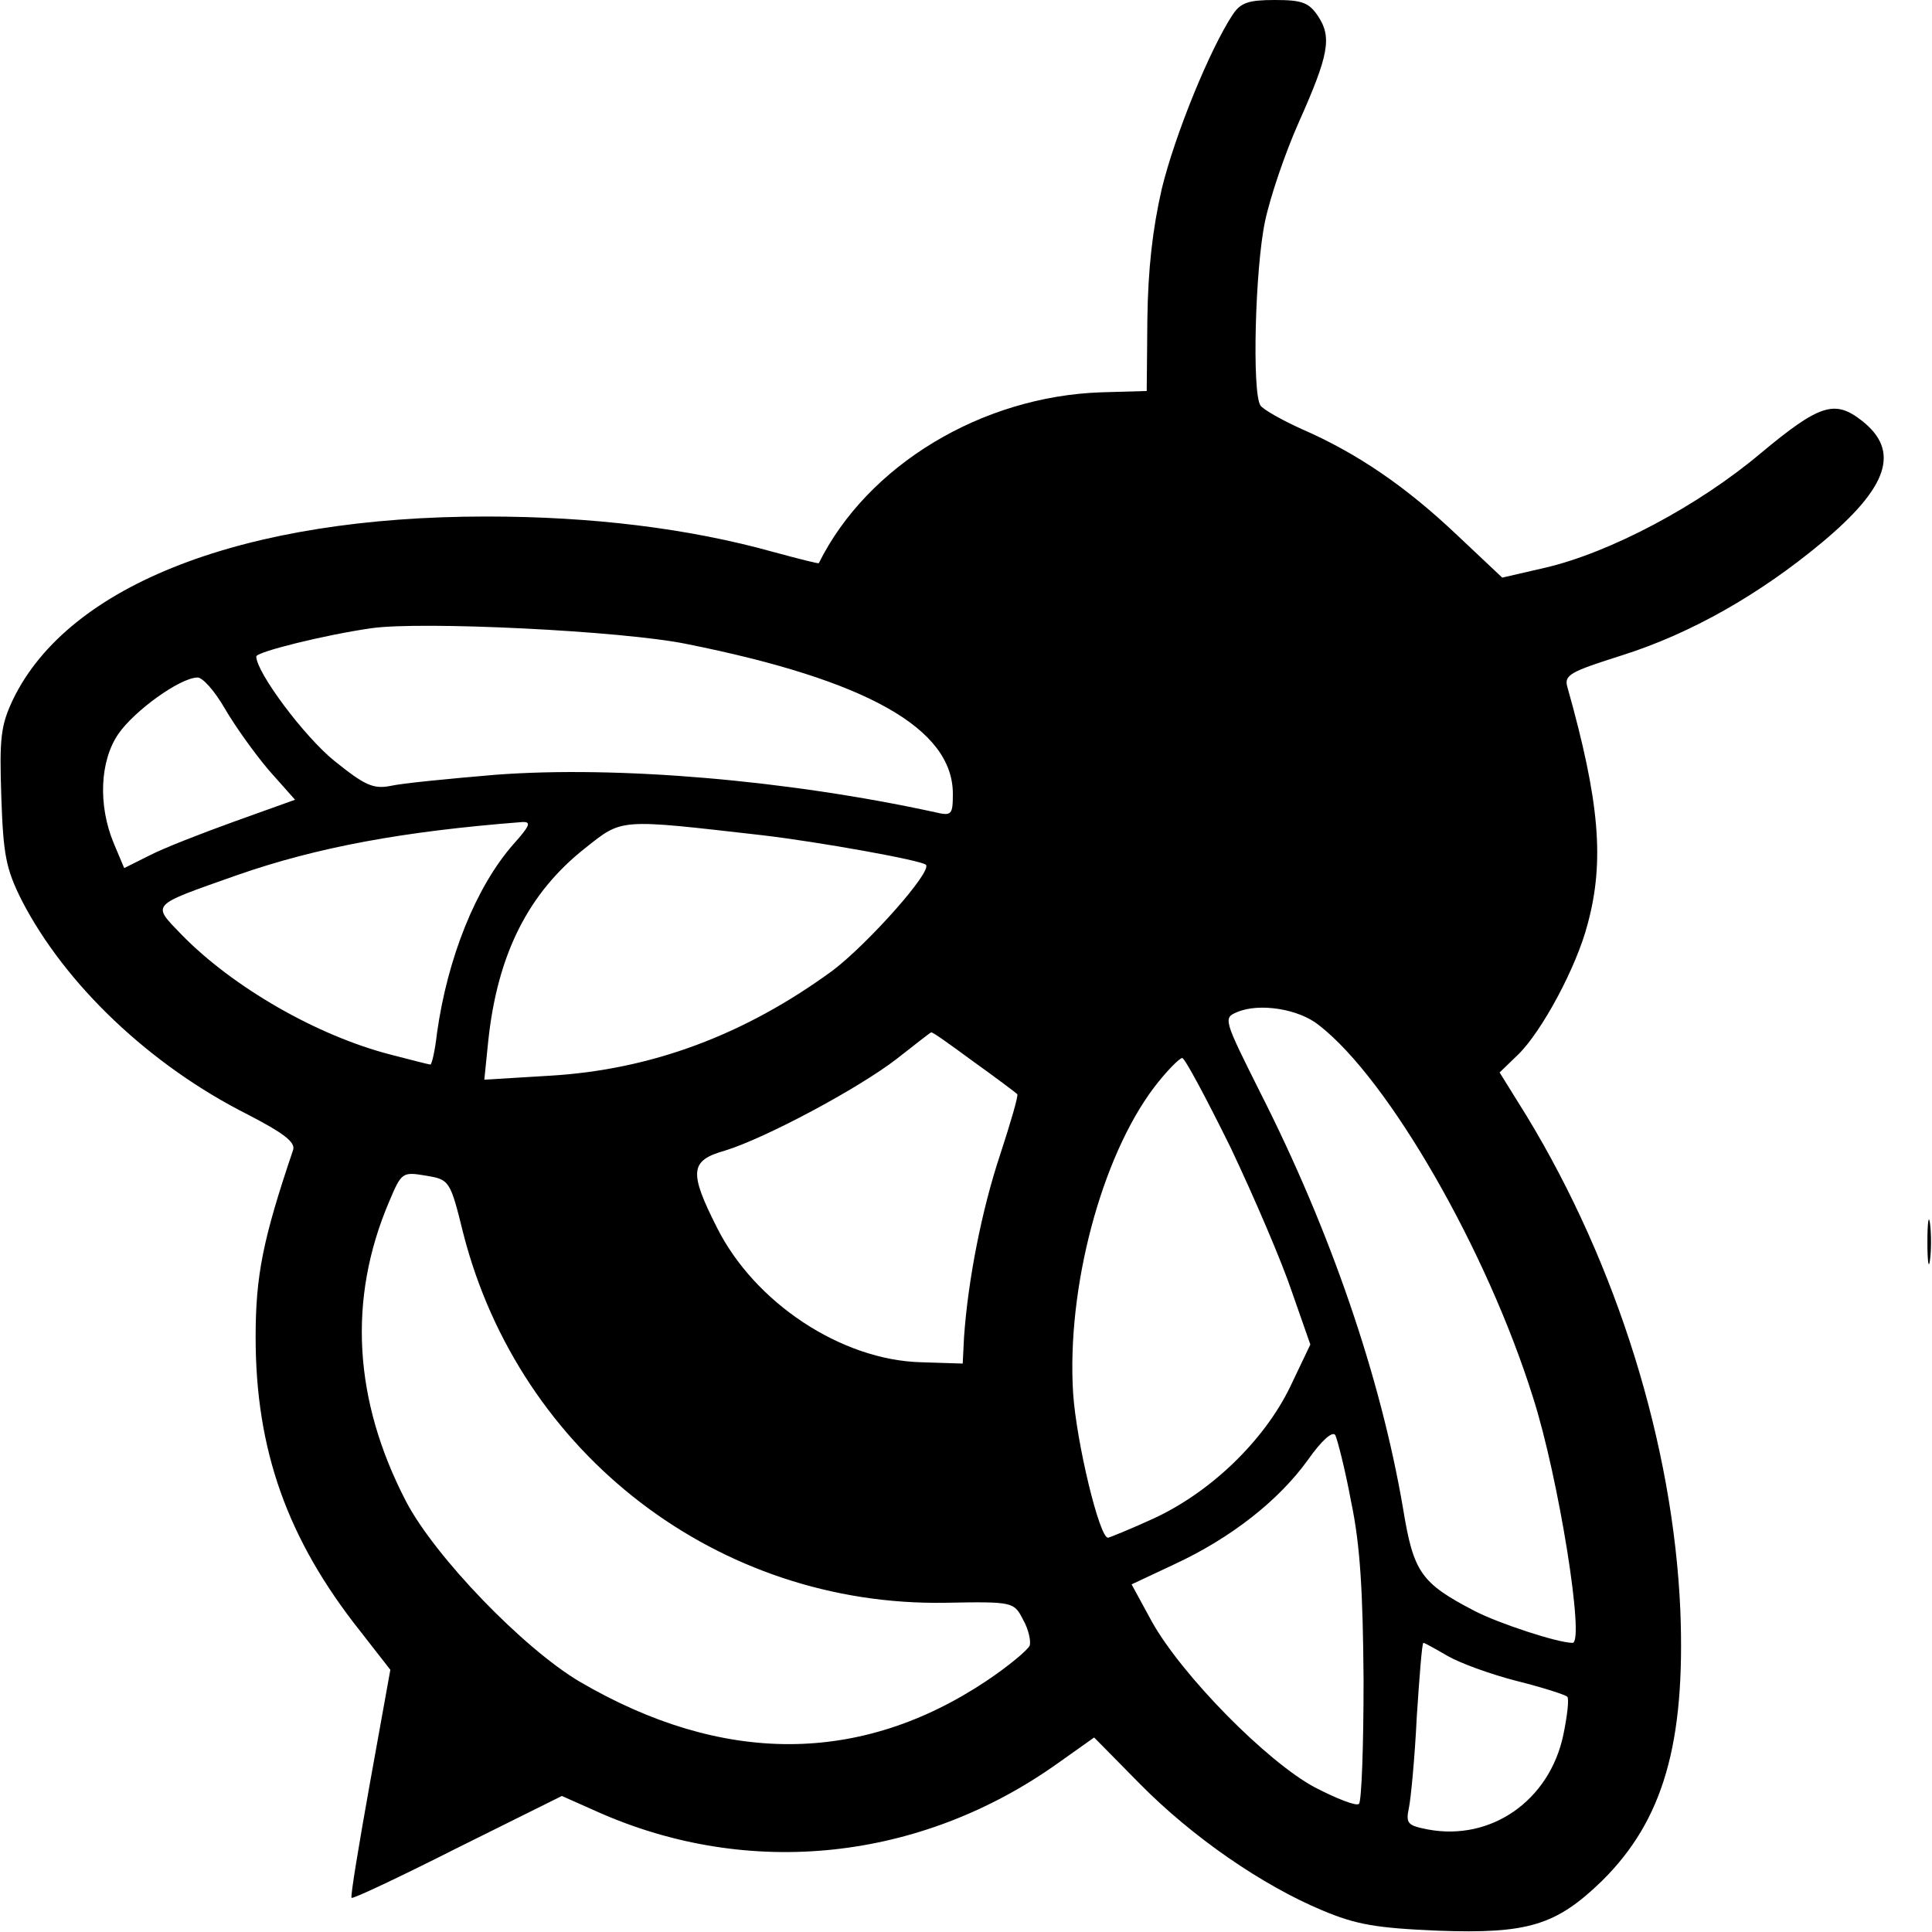 <?xml version="1.0" standalone="no"?>
<!DOCTYPE svg PUBLIC "-//W3C//DTD SVG 20010904//EN"
 "http://www.w3.org/TR/2001/REC-SVG-20010904/DTD/svg10.dtd">
<svg version="1.0" xmlns="http://www.w3.org/2000/svg"
 width="294pt" height="294pt" viewBox="0 0 294 294"
 preserveAspectRatio="xMidYMid meet">

<g transform="translate(0,294) scale(0.1,-0.1)"
fill="#000000" stroke="none">
<path d="M1876 2918 c-35 -53 -88 -183 -108 -265 -14 -61 -21 -122 -22 -198
l-1 -110 -69 -2 c-182 -6 -356 -111 -430 -260 -1 -1 -32 7 -69 17 -129 36
-276 54 -437 54 -368 0 -635 -103 -720 -278 -19 -40 -21 -59 -18 -149 3 -88 7
-109 31 -157 66 -128 195 -251 344 -326 54 -28 73 -42 69 -54 -46 -136 -57
-191 -57 -285 0 -171 48 -307 159 -447 l46 -59 -31 -172 c-17 -95 -30 -173
-28 -175 2 -2 74 32 161 76 l159 79 54 -24 c231 -103 492 -75 701 74 l55 39
70 -71 c80 -81 186 -154 277 -192 52 -22 83 -27 176 -31 137 -5 180 8 250 76
93 92 127 209 119 412 -11 251 -96 525 -234 752 l-41 66 28 27 c36 35 89 133
106 199 26 96 18 187 -31 361 -5 18 5 23 84 48 104 33 208 92 303 171 102 85
120 140 61 186 -41 32 -64 25 -154 -50 -95 -80 -229 -151 -328 -174 l-65 -15
-69 65 c-77 73 -151 124 -236 161 -31 14 -59 30 -63 36 -13 20 -8 209 7 280 8
38 31 105 51 150 46 103 51 130 30 162 -14 21 -24 25 -66 25 -40 0 -52 -4 -64
-22z m-831 -958 c275 -55 405 -129 405 -228 0 -32 -2 -34 -27 -28 -225 49
-484 71 -669 57 -71 -6 -143 -13 -160 -17 -26 -5 -39 1 -85 38 -46 37 -119
135 -119 159 0 7 105 33 175 43 76 11 383 -4 480 -24z m-703 -98 c15 -26 45
-68 67 -94 l40 -45 -92 -33 c-50 -18 -109 -41 -130 -52 l-38 -19 -16 38 c-24
58 -21 125 7 166 24 35 93 85 120 86 8 1 27 -21 42 -47z m439 -207 c-57 -65
-100 -173 -116 -287 -3 -27 -8 -48 -10 -48 -2 0 -29 7 -60 15 -113 29 -241
103 -319 183 -45 47 -49 43 84 90 123 43 254 67 434 81 15 1 13 -5 -13 -34z
m379 14 c85 -10 242 -38 249 -45 10 -10 -88 -120 -142 -161 -134 -98 -276
-151 -431 -160 l-99 -6 6 59 c14 132 61 225 147 293 58 46 50 45 270 20z m847
-289 c106 -82 256 -343 326 -567 39 -122 79 -373 60 -373 -23 0 -113 30 -148
48 -83 43 -94 59 -110 157 -34 199 -110 421 -217 632 -56 112 -57 114 -35 123
33 14 93 5 124 -20z m-525 -56 c35 -25 64 -47 66 -49 2 -2 -10 -43 -26 -92
-28 -84 -49 -191 -55 -278 l-2 -40 -63 2 c-122 3 -254 91 -311 205 -43 85 -41
102 12 117 62 19 204 95 262 140 28 22 51 40 52 40 2 1 31 -20 65 -45z m391
-131 c36 -76 78 -174 93 -219 l28 -80 -31 -65 c-40 -82 -121 -160 -208 -200
-35 -16 -67 -29 -69 -29 -13 0 -48 145 -53 220 -10 160 43 359 123 465 19 25
39 45 43 45 4 0 37 -62 74 -137z m-1168 -130 c86 -336 388 -568 734 -562 104
2 104 1 118 -26 8 -14 12 -32 10 -39 -3 -7 -33 -32 -66 -54 -192 -128 -402
-128 -619 -1 -86 51 -220 190 -264 274 -80 154 -89 308 -26 456 19 45 20 46
56 40 36 -6 37 -7 57 -88z m1351 -408 c14 -66 18 -138 19 -272 0 -100 -3 -184
-7 -188 -4 -4 -34 8 -67 25 -73 39 -202 170 -248 252 l-31 57 66 31 c86 40
158 97 202 158 21 30 38 45 42 38 3 -6 15 -52 24 -101z m147 -235 c19 -11 66
-28 105 -38 40 -10 74 -21 77 -24 3 -3 0 -29 -6 -58 -21 -100 -110 -162 -206
-144 -31 6 -34 9 -29 33 3 14 9 77 12 139 4 61 8 112 10 112 2 0 18 -9 37 -20z"/>
<path d="M2933 1050 c0 -30 2 -43 4 -27 2 15 2 39 0 55 -2 15 -4 2 -4 -28z"/>
</g>
</svg>
